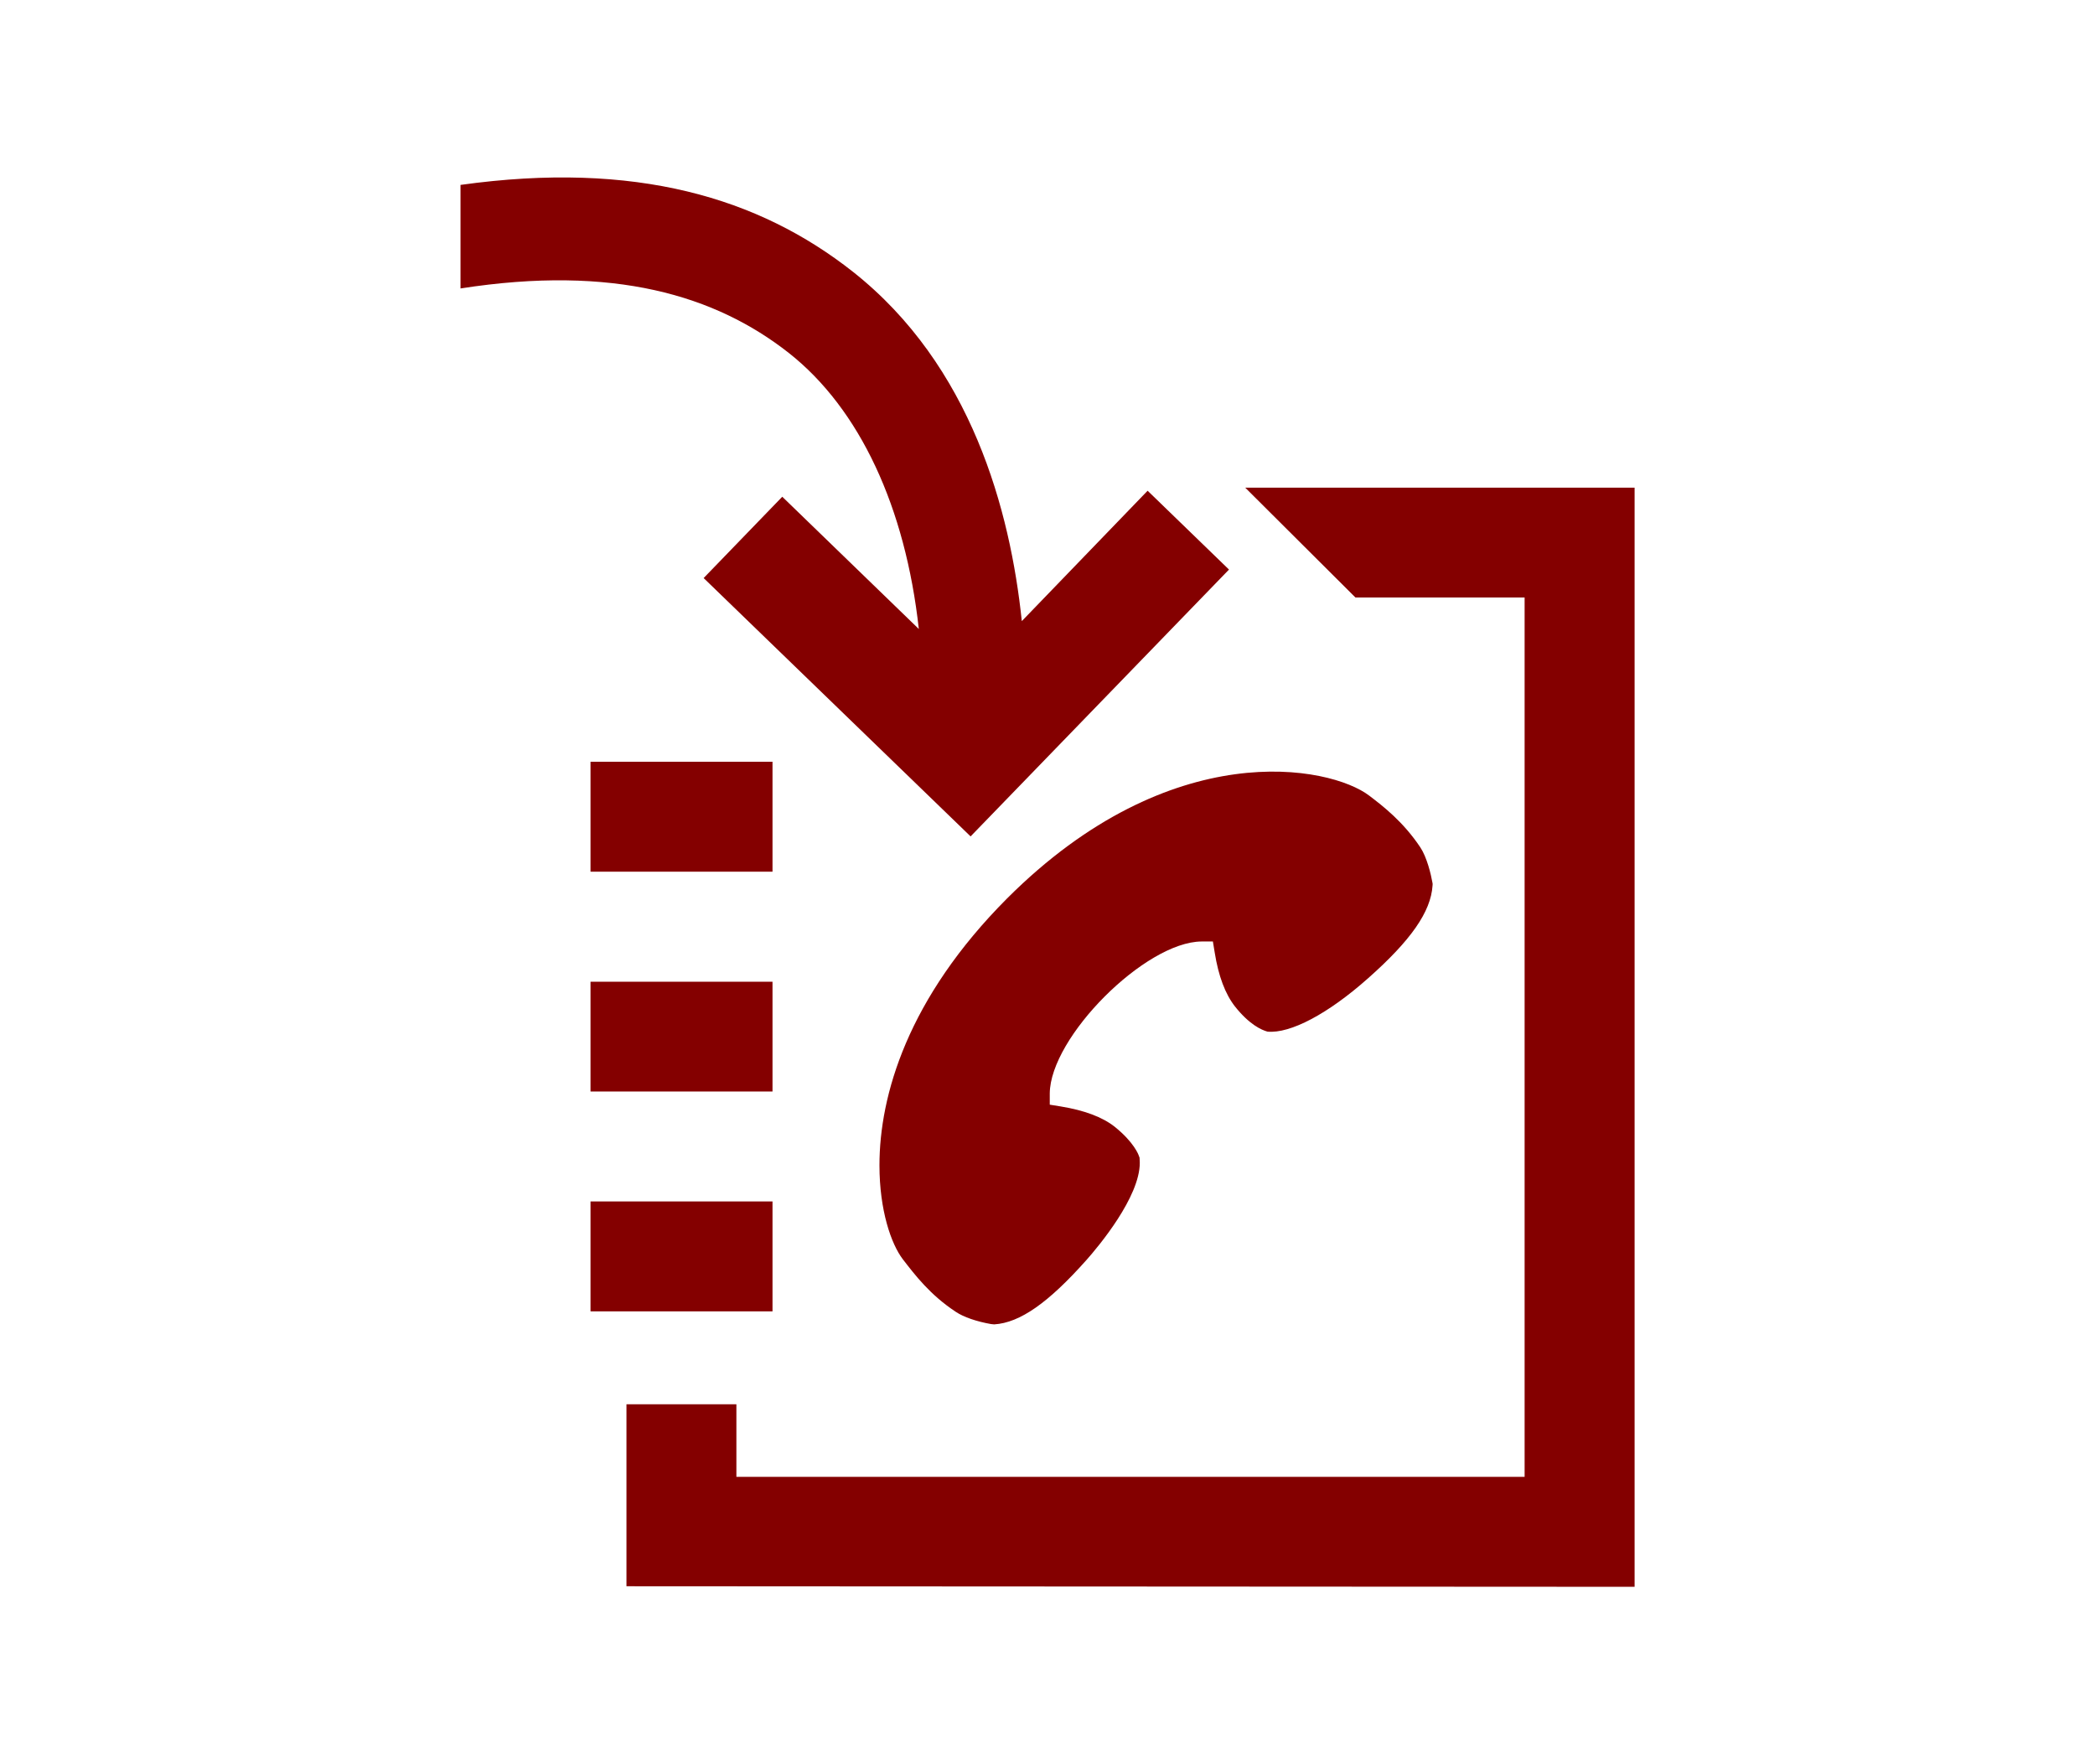 <?xml version="1.0" encoding="UTF-8"?>
<svg xmlns="http://www.w3.org/2000/svg" xmlns:xlink="http://www.w3.org/1999/xlink" contentScriptType="text/ecmascript" width="38" baseProfile="tiny" zoomAndPan="magnify" contentStyleType="text/css" viewBox="0 0 38 32" height="32" preserveAspectRatio="xMidYMid meet" version="1.1">
    <g>
        <g>
            <rect x="10.711" width="3.301" fill="#840000" y="13.817" height="1.994"/>
            <rect x="10.711" width="3.301" fill="#840000" y="17.807" height="1.991"/>
            <rect x="10.711" width="3.301" fill="#840000" y="21.792" height="1.994"/>
            <path fill="#840000" d="M 25.762 15.369 C 25.453 14.905 25.086 14.622 24.836 14.432 C 24.123 13.888 21.244 13.319 18.266 16.297 C 16.461 18.108 15.952 19.871 15.952 21.137 C 15.952 21.955 16.165 22.565 16.376 22.841 C 16.597 23.127 16.87 23.487 17.339 23.796 C 17.478 23.889 17.716 23.971 17.974 24.016 L 18.033 24.022 C 18.502 23.993 19.017 23.629 19.707 22.854 C 19.934 22.598 20.674 21.711 20.674 21.091 C 20.674 21.091 20.672 21.018 20.67 20.999 C 20.664 20.982 20.658 20.967 20.658 20.967 C 20.652 20.946 20.57 20.719 20.217 20.436 C 19.996 20.262 19.668 20.139 19.24 20.069 L 19.041 20.037 L 19.041 19.834 C 19.049 18.81 20.775 17.083 21.795 17.077 L 22.0 17.077 L 22.033 17.278 C 22.101 17.705 22.224 18.03 22.4 18.255 C 22.66 18.583 22.879 18.681 22.99 18.712 C 23.404 18.751 24.088 18.39 24.814 17.745 C 25.591 17.057 25.953 16.539 25.984 16.064 C 25.984 16.064 25.984 16.049 25.986 16.035 C 25.984 16.02 25.982 16.009 25.982 16.009 C 25.955 15.856 25.883 15.552 25.762 15.369 z "/>
            <g>
                <path fill="#840000" d="M 20.816 8.901 L 18.534 11.266 C 18.325 9.266 17.623 6.629 15.469 4.928 C 13.767 3.587 11.529 2.911 8.353 3.354 L 8.353 5.232 C 11.13 4.799 12.978 5.357 14.308 6.402 C 15.598 7.419 16.423 9.207 16.666 11.409 L 14.189 9.01 L 12.763 10.485 L 17.605 15.171 L 22.292 10.331 L 20.816 8.901 z "/>
            </g>
            <g>
                <path fill="#840000" d="M 22.586 8.845 L 24.586 10.838 C 26.356 10.838 27.034 10.838 27.654 10.838 C 27.654 12.473 27.654 25.151 27.654 26.787 C 26.074 26.787 16.023 26.787 13.357 26.787 L 13.357 25.471 L 11.363 25.471 L 11.363 28.772 L 29.649 28.782 L 29.649 8.845 L 22.586 8.845 z "/>
            </g>
        </g>
        <rect width="38" fill="none" height="32"/>
    </g>
</svg>
